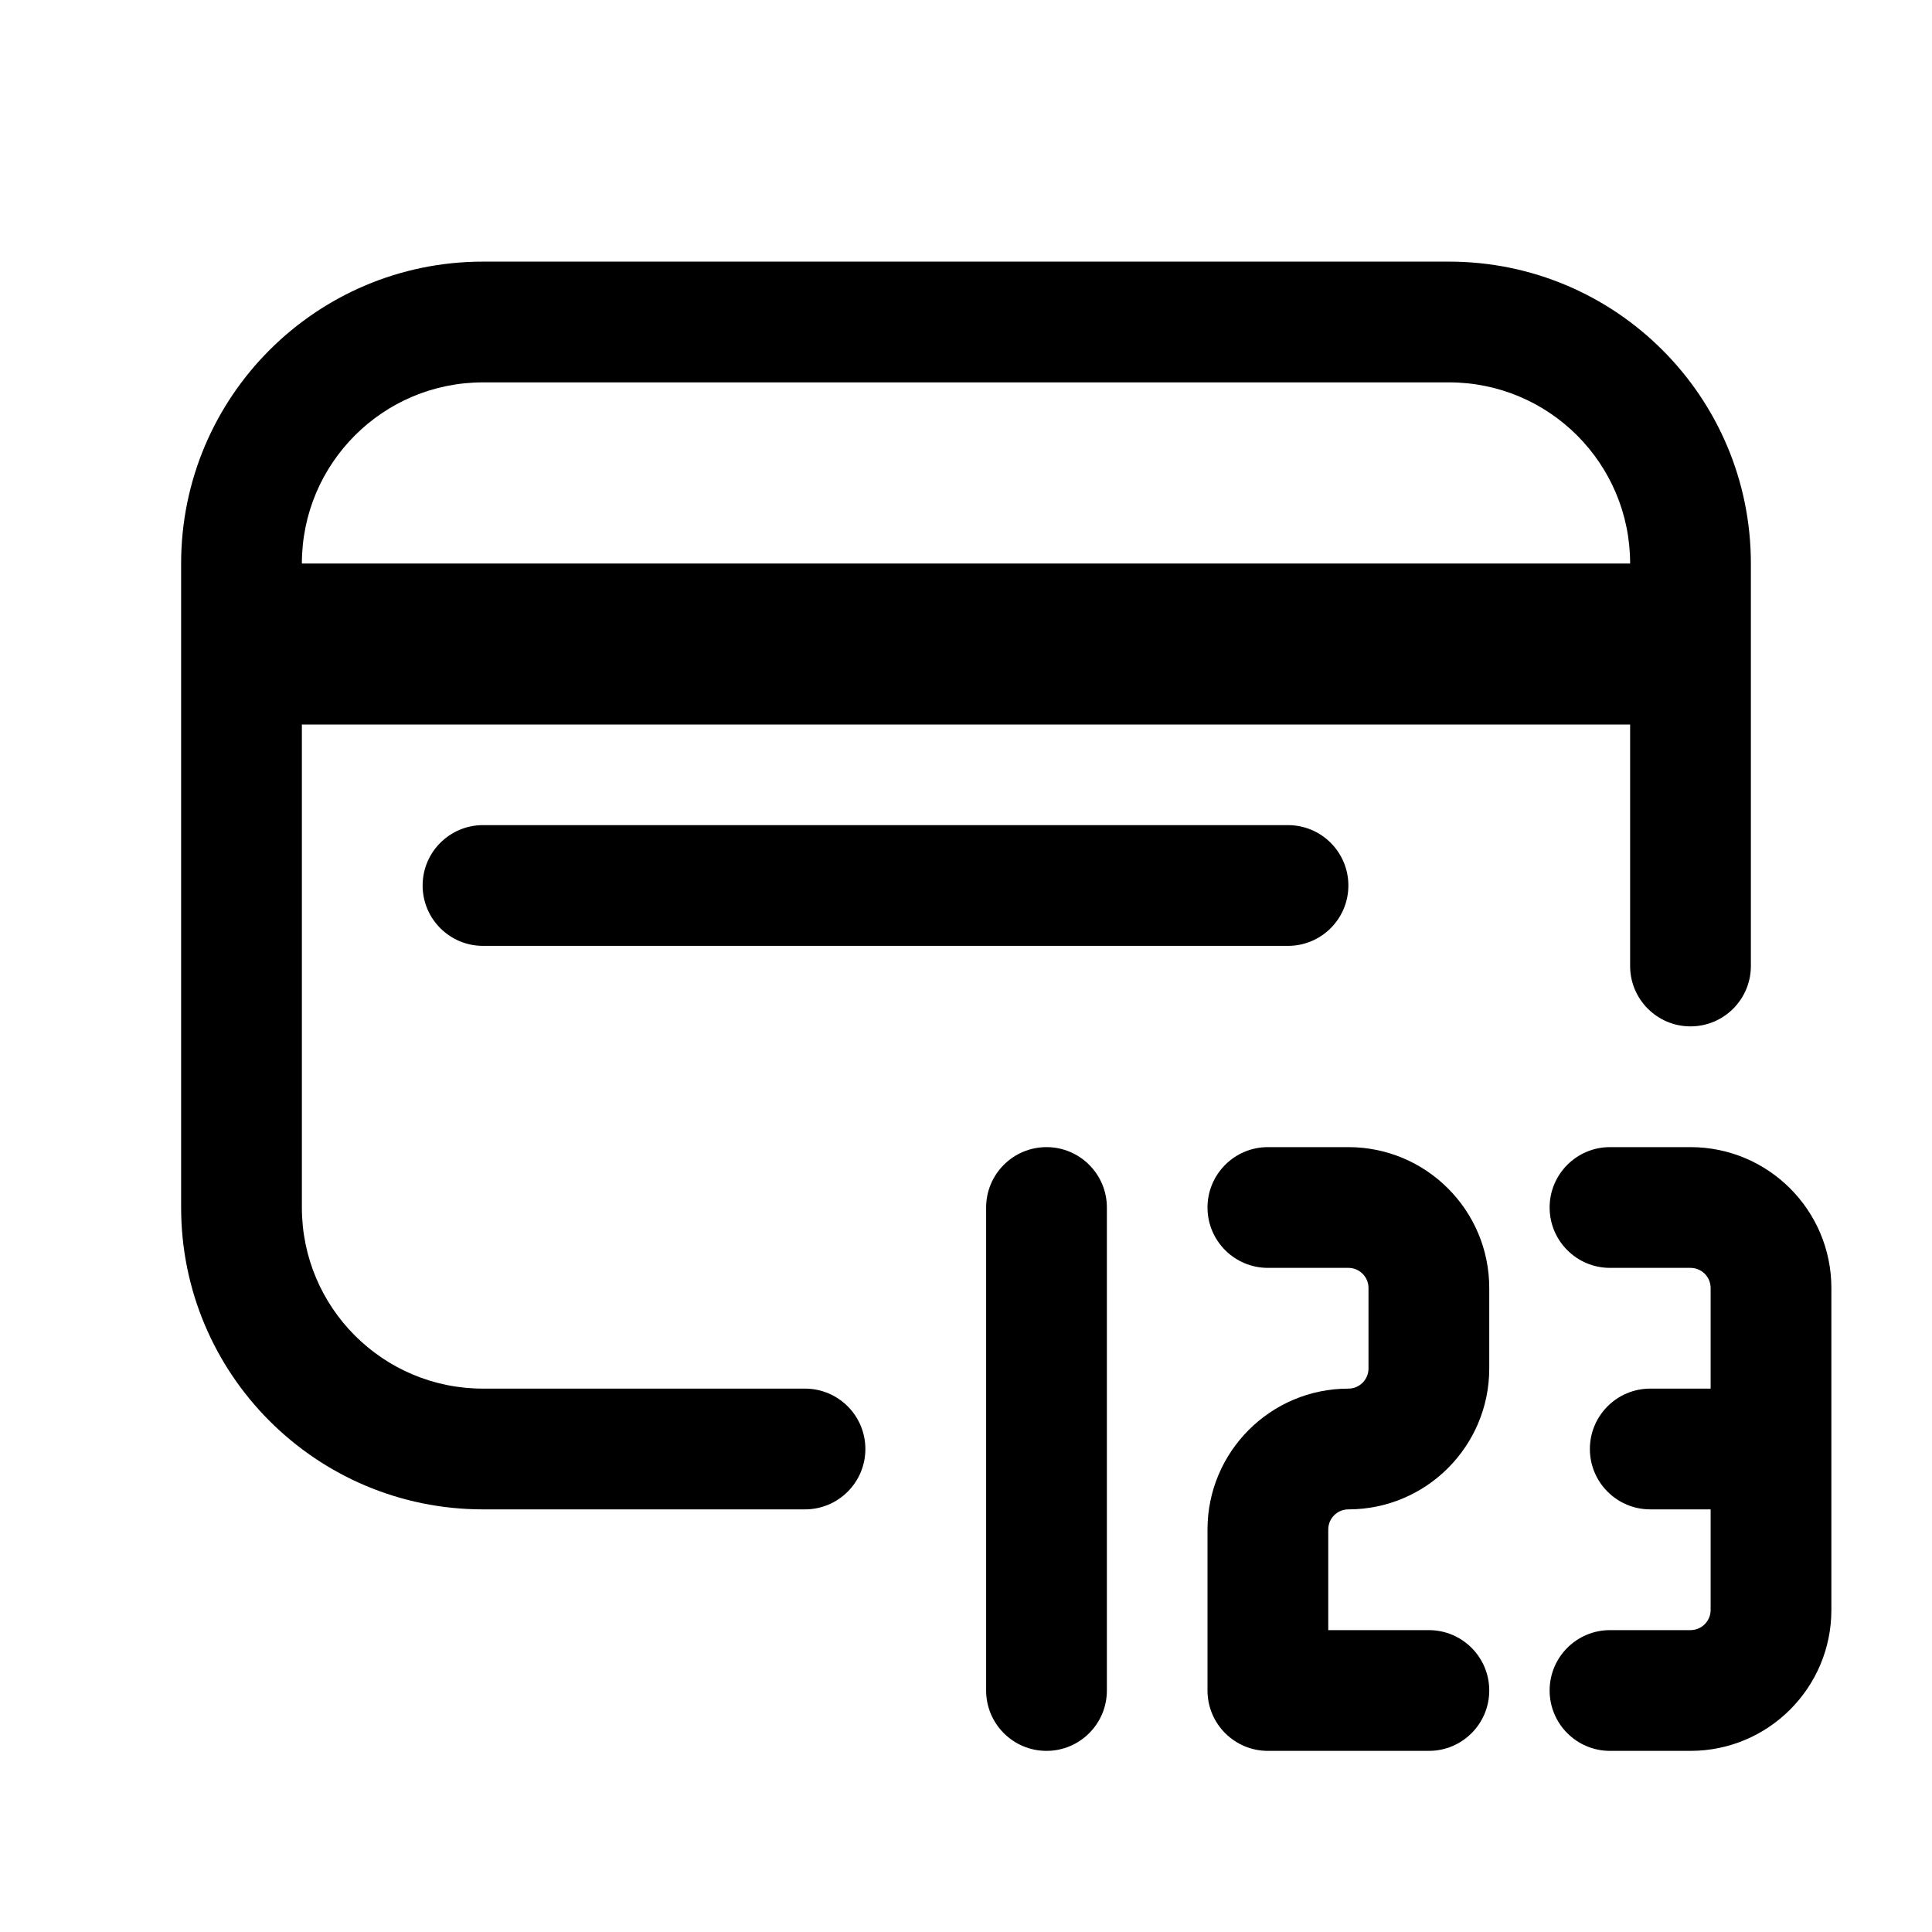 <svg width="24" height="24" viewBox="0 0 24 24" fill="none" xmlns="http://www.w3.org/2000/svg">
<path fill-rule="evenodd" clip-rule="evenodd" d="M6 3.25C3.929 3.25 2.25 4.929 2.25 7V15C2.25 17.071 3.929 18.75 6 18.75H10C10.414 18.75 10.75 18.414 10.75 18C10.75 17.586 10.414 17.25 10 17.25H6C4.757 17.25 3.75 16.243 3.75 15V9H20.25V12C20.25 12.414 20.586 12.75 21 12.75C21.414 12.75 21.75 12.414 21.75 12V7C21.75 4.929 20.071 3.25 18 3.25H6ZM20.25 7C20.25 5.757 19.243 4.75 18 4.75H6C4.757 4.75 3.75 5.757 3.75 7L20.25 7Z" fill="currentColor"/>
<path d="M13 14.25C13.414 14.25 13.75 14.586 13.75 15V21C13.75 21.414 13.414 21.75 13 21.75C12.586 21.75 12.25 21.414 12.25 21V15C12.25 14.586 12.586 14.25 13 14.25Z" fill="currentColor"/>
<path d="M15.75 14.25C15.336 14.25 15 14.586 15 15C15 15.414 15.336 15.75 15.75 15.75H16.75C16.888 15.75 17 15.862 17 16V17C17 17.138 16.888 17.25 16.75 17.25C15.784 17.25 15 18.034 15 19V21C15 21.414 15.336 21.75 15.75 21.75H17.75C18.164 21.75 18.5 21.414 18.5 21C18.5 20.586 18.164 20.25 17.75 20.25H16.5V19C16.5 18.862 16.612 18.75 16.75 18.75C17.716 18.75 18.5 17.966 18.5 17V16C18.5 15.034 17.716 14.25 16.75 14.25H15.75Z" fill="currentColor"/>
<path d="M19.25 15C19.25 14.586 19.586 14.25 20 14.25H21C21.966 14.25 22.75 15.034 22.75 16V20C22.75 20.966 21.966 21.75 21 21.75H20C19.586 21.75 19.25 21.414 19.25 21C19.25 20.586 19.586 20.25 20 20.25H21C21.138 20.25 21.25 20.138 21.25 20V18.75H20.5C20.086 18.75 19.75 18.414 19.75 18C19.75 17.586 20.086 17.25 20.5 17.25H21.25V16C21.25 15.862 21.138 15.75 21 15.75H20C19.586 15.75 19.25 15.414 19.25 15Z" fill="currentColor"/>
<path d="M6 10.25C5.586 10.25 5.25 10.586 5.25 11C5.25 11.414 5.586 11.75 6 11.75H16C16.414 11.75 16.75 11.414 16.75 11C16.75 10.586 16.414 10.25 16 10.25H6Z" fill="currentColor"/>
</svg>

